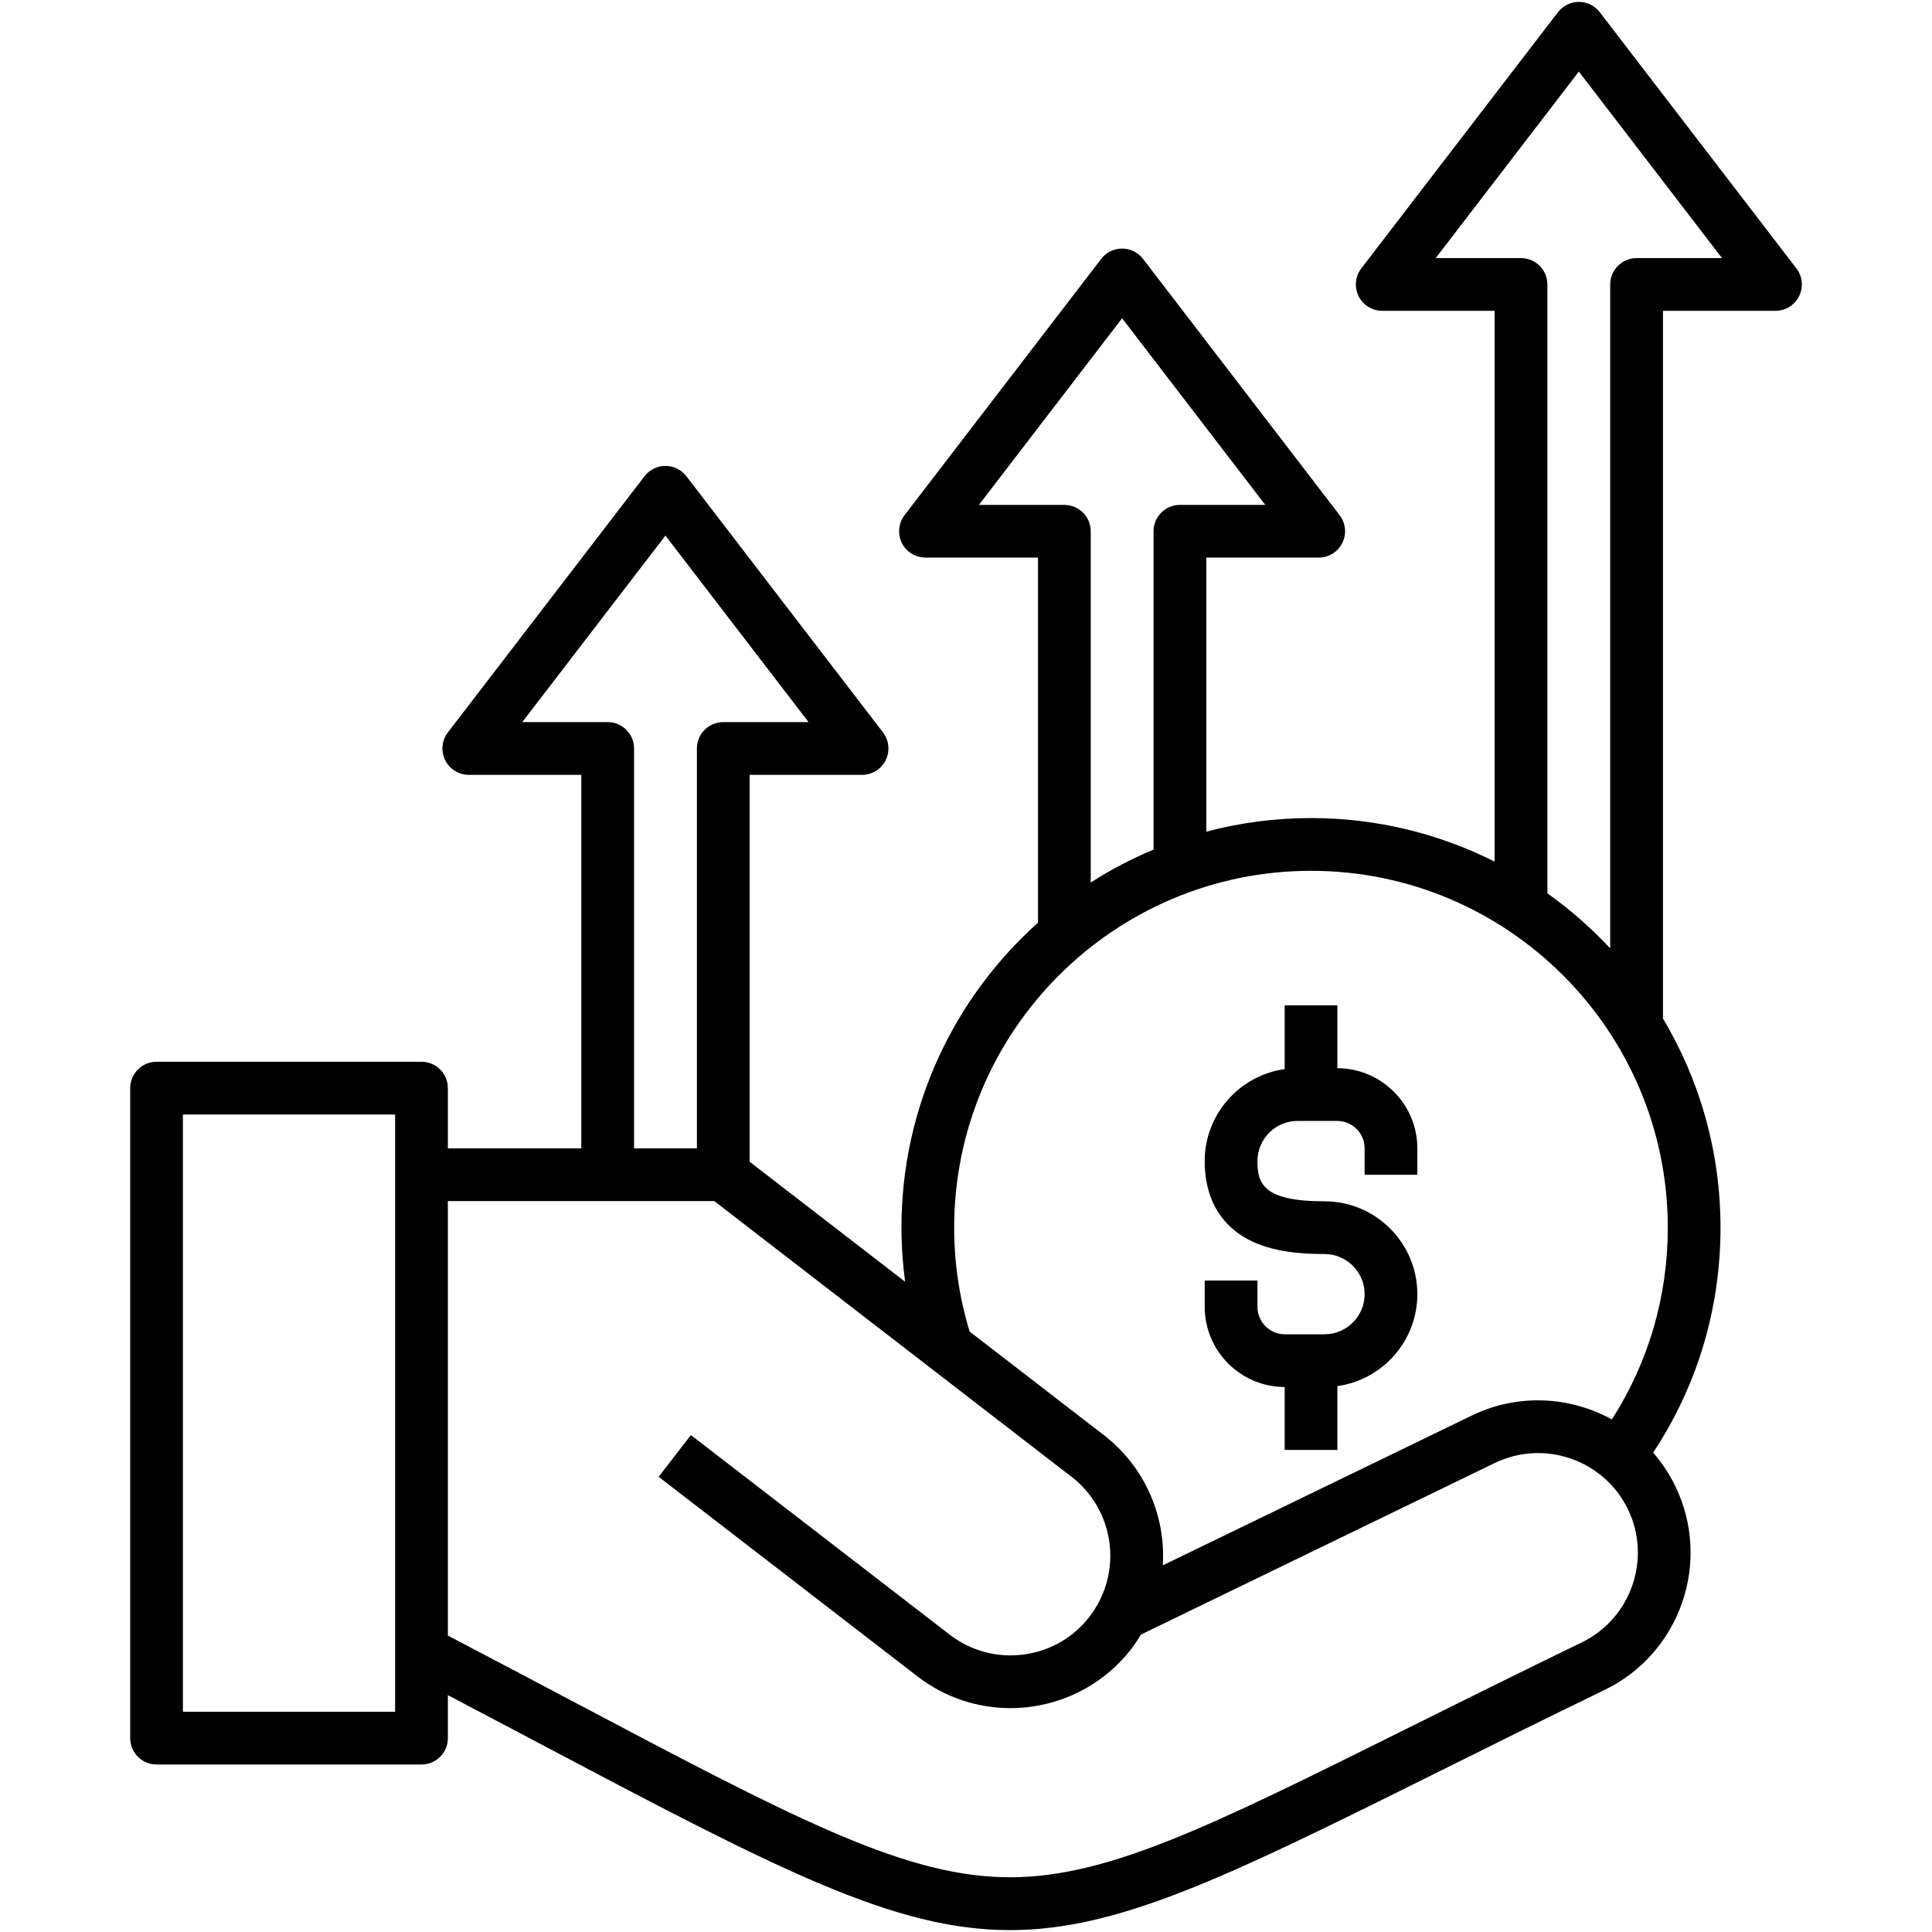 <svg width="49" height="49" viewBox="0 0 49 49" fill="none" xmlns="http://www.w3.org/2000/svg">
<path d="M45.561 6.807L40.574 0.31C40.447 0.145 40.251 0.048 40.044 0.048C39.836 0.048 39.64 0.145 39.513 0.31L34.526 6.807C34.371 7.009 34.344 7.282 34.457 7.51C34.569 7.738 34.802 7.883 35.057 7.883H37.907V21.853C36.506 21.147 34.924 20.748 33.251 20.748C32.333 20.748 31.443 20.868 30.595 21.093V14.142H33.446C33.7 14.142 33.933 13.998 34.045 13.769C34.158 13.541 34.131 13.269 33.976 13.066L28.99 6.566C28.863 6.401 28.667 6.304 28.459 6.304C28.251 6.304 28.055 6.401 27.929 6.566L22.942 13.066C22.787 13.269 22.76 13.541 22.872 13.769C22.985 13.998 23.218 14.142 23.472 14.142H26.326V23.401C24.202 25.304 22.863 28.067 22.863 31.136C22.863 31.597 22.895 32.054 22.955 32.507C21.641 31.493 20.326 30.479 19.013 29.465V19.652H21.864C22.119 19.652 22.351 19.507 22.464 19.279C22.576 19.05 22.55 18.778 22.395 18.576L17.408 12.078C17.281 11.914 17.085 11.817 16.877 11.817C16.669 11.817 16.473 11.914 16.347 12.078L11.359 18.576C11.204 18.778 11.177 19.05 11.29 19.279C11.402 19.507 11.635 19.652 11.89 19.652H14.743V29.125H11.359V27.598C11.359 27.229 11.06 26.929 10.69 26.929H3.971C3.601 26.929 3.302 27.229 3.302 27.598V44.083C3.302 44.452 3.601 44.752 3.971 44.752H10.69C11.059 44.752 11.359 44.453 11.359 44.083V42.992C12.246 43.458 13.077 43.897 13.833 44.297C19.764 47.432 22.691 48.952 25.616 48.952C28.361 48.952 31.105 47.613 36.327 45.014C37.607 44.377 39.059 43.655 40.698 42.86C42.615 41.931 43.42 39.614 42.491 37.694C42.338 37.379 42.147 37.095 41.927 36.843C43.046 35.15 43.636 33.19 43.636 31.137C43.636 29.2 43.103 27.386 42.177 25.832V7.883H45.03C45.285 7.883 45.518 7.738 45.63 7.51C45.743 7.282 45.716 7.009 45.561 6.807ZM26.994 12.805H24.828L28.459 8.072L32.09 12.805H29.926C29.557 12.805 29.257 13.104 29.257 13.474V21.547C28.7 21.78 28.166 22.06 27.663 22.383V13.474C27.663 13.104 27.363 12.805 26.994 12.805ZM15.412 18.314H13.246L16.877 13.584L20.507 18.314H18.344C17.975 18.314 17.675 18.614 17.675 18.983V29.125H16.081V18.983C16.081 18.614 15.781 18.314 15.412 18.314ZM10.021 43.414H4.639V28.267H10.021V43.414ZM40.114 41.657C38.469 42.455 37.014 43.178 35.731 43.817C30.548 46.396 27.946 47.692 25.38 47.608C22.798 47.524 20.011 46.05 14.458 43.114C13.527 42.622 12.483 42.07 11.359 41.482V30.462H18.116C21.015 32.701 23.917 34.94 26.819 37.179L27.176 37.454C28.08 38.152 28.395 39.356 27.978 40.399C27.963 40.435 27.947 40.47 27.931 40.505C27.92 40.528 27.91 40.551 27.899 40.575C27.824 40.725 27.736 40.869 27.634 41.002C26.782 42.106 25.19 42.311 24.086 41.458L17.522 36.396L16.705 37.455L23.269 42.517C23.971 43.059 24.802 43.322 25.627 43.322C26.785 43.321 27.933 42.804 28.695 41.817C28.783 41.701 28.863 41.58 28.938 41.456L37.907 37.107C39.161 36.498 40.678 37.023 41.288 38.277C41.895 39.533 41.369 41.049 40.114 41.657ZM40.881 36C39.817 35.414 38.495 35.334 37.323 35.904L29.491 39.701C29.57 38.451 29.038 37.202 27.993 36.395L27.636 36.12C26.621 35.337 25.607 34.554 24.592 33.771C24.333 32.918 24.2 32.033 24.2 31.137C24.2 26.146 28.26 22.086 33.251 22.086C38.24 22.086 42.299 26.146 42.299 31.137C42.299 32.882 41.81 34.55 40.881 36ZM41.508 6.546C41.139 6.546 40.839 6.845 40.839 7.214V24.053C40.357 23.536 39.823 23.068 39.245 22.658V7.214C39.245 6.845 38.945 6.546 38.576 6.546H36.413L40.043 1.815L43.674 6.546H41.508ZM35.947 29.125V29.794H34.61V29.125C34.61 28.741 34.298 28.429 33.914 28.429H32.91C32.348 28.429 31.892 28.886 31.892 29.447C31.892 30.006 32.02 30.468 33.592 30.468C34.891 30.468 35.947 31.524 35.947 32.823C35.947 34.011 35.064 34.995 33.919 35.155V36.773H32.582V35.178C31.463 35.175 30.554 34.265 30.554 33.145V32.477H31.892V33.145C31.892 33.529 32.204 33.841 32.587 33.841H33.592C34.153 33.841 34.61 33.385 34.61 32.823C34.61 32.262 34.153 31.805 33.592 31.805C33.054 31.805 32.267 31.766 31.641 31.427C31.145 31.159 30.554 30.597 30.554 29.447C30.554 28.26 31.438 27.275 32.582 27.115V25.497H33.919V27.092C35.038 27.095 35.947 28.006 35.947 29.125Z" fill="black"/>
</svg>
